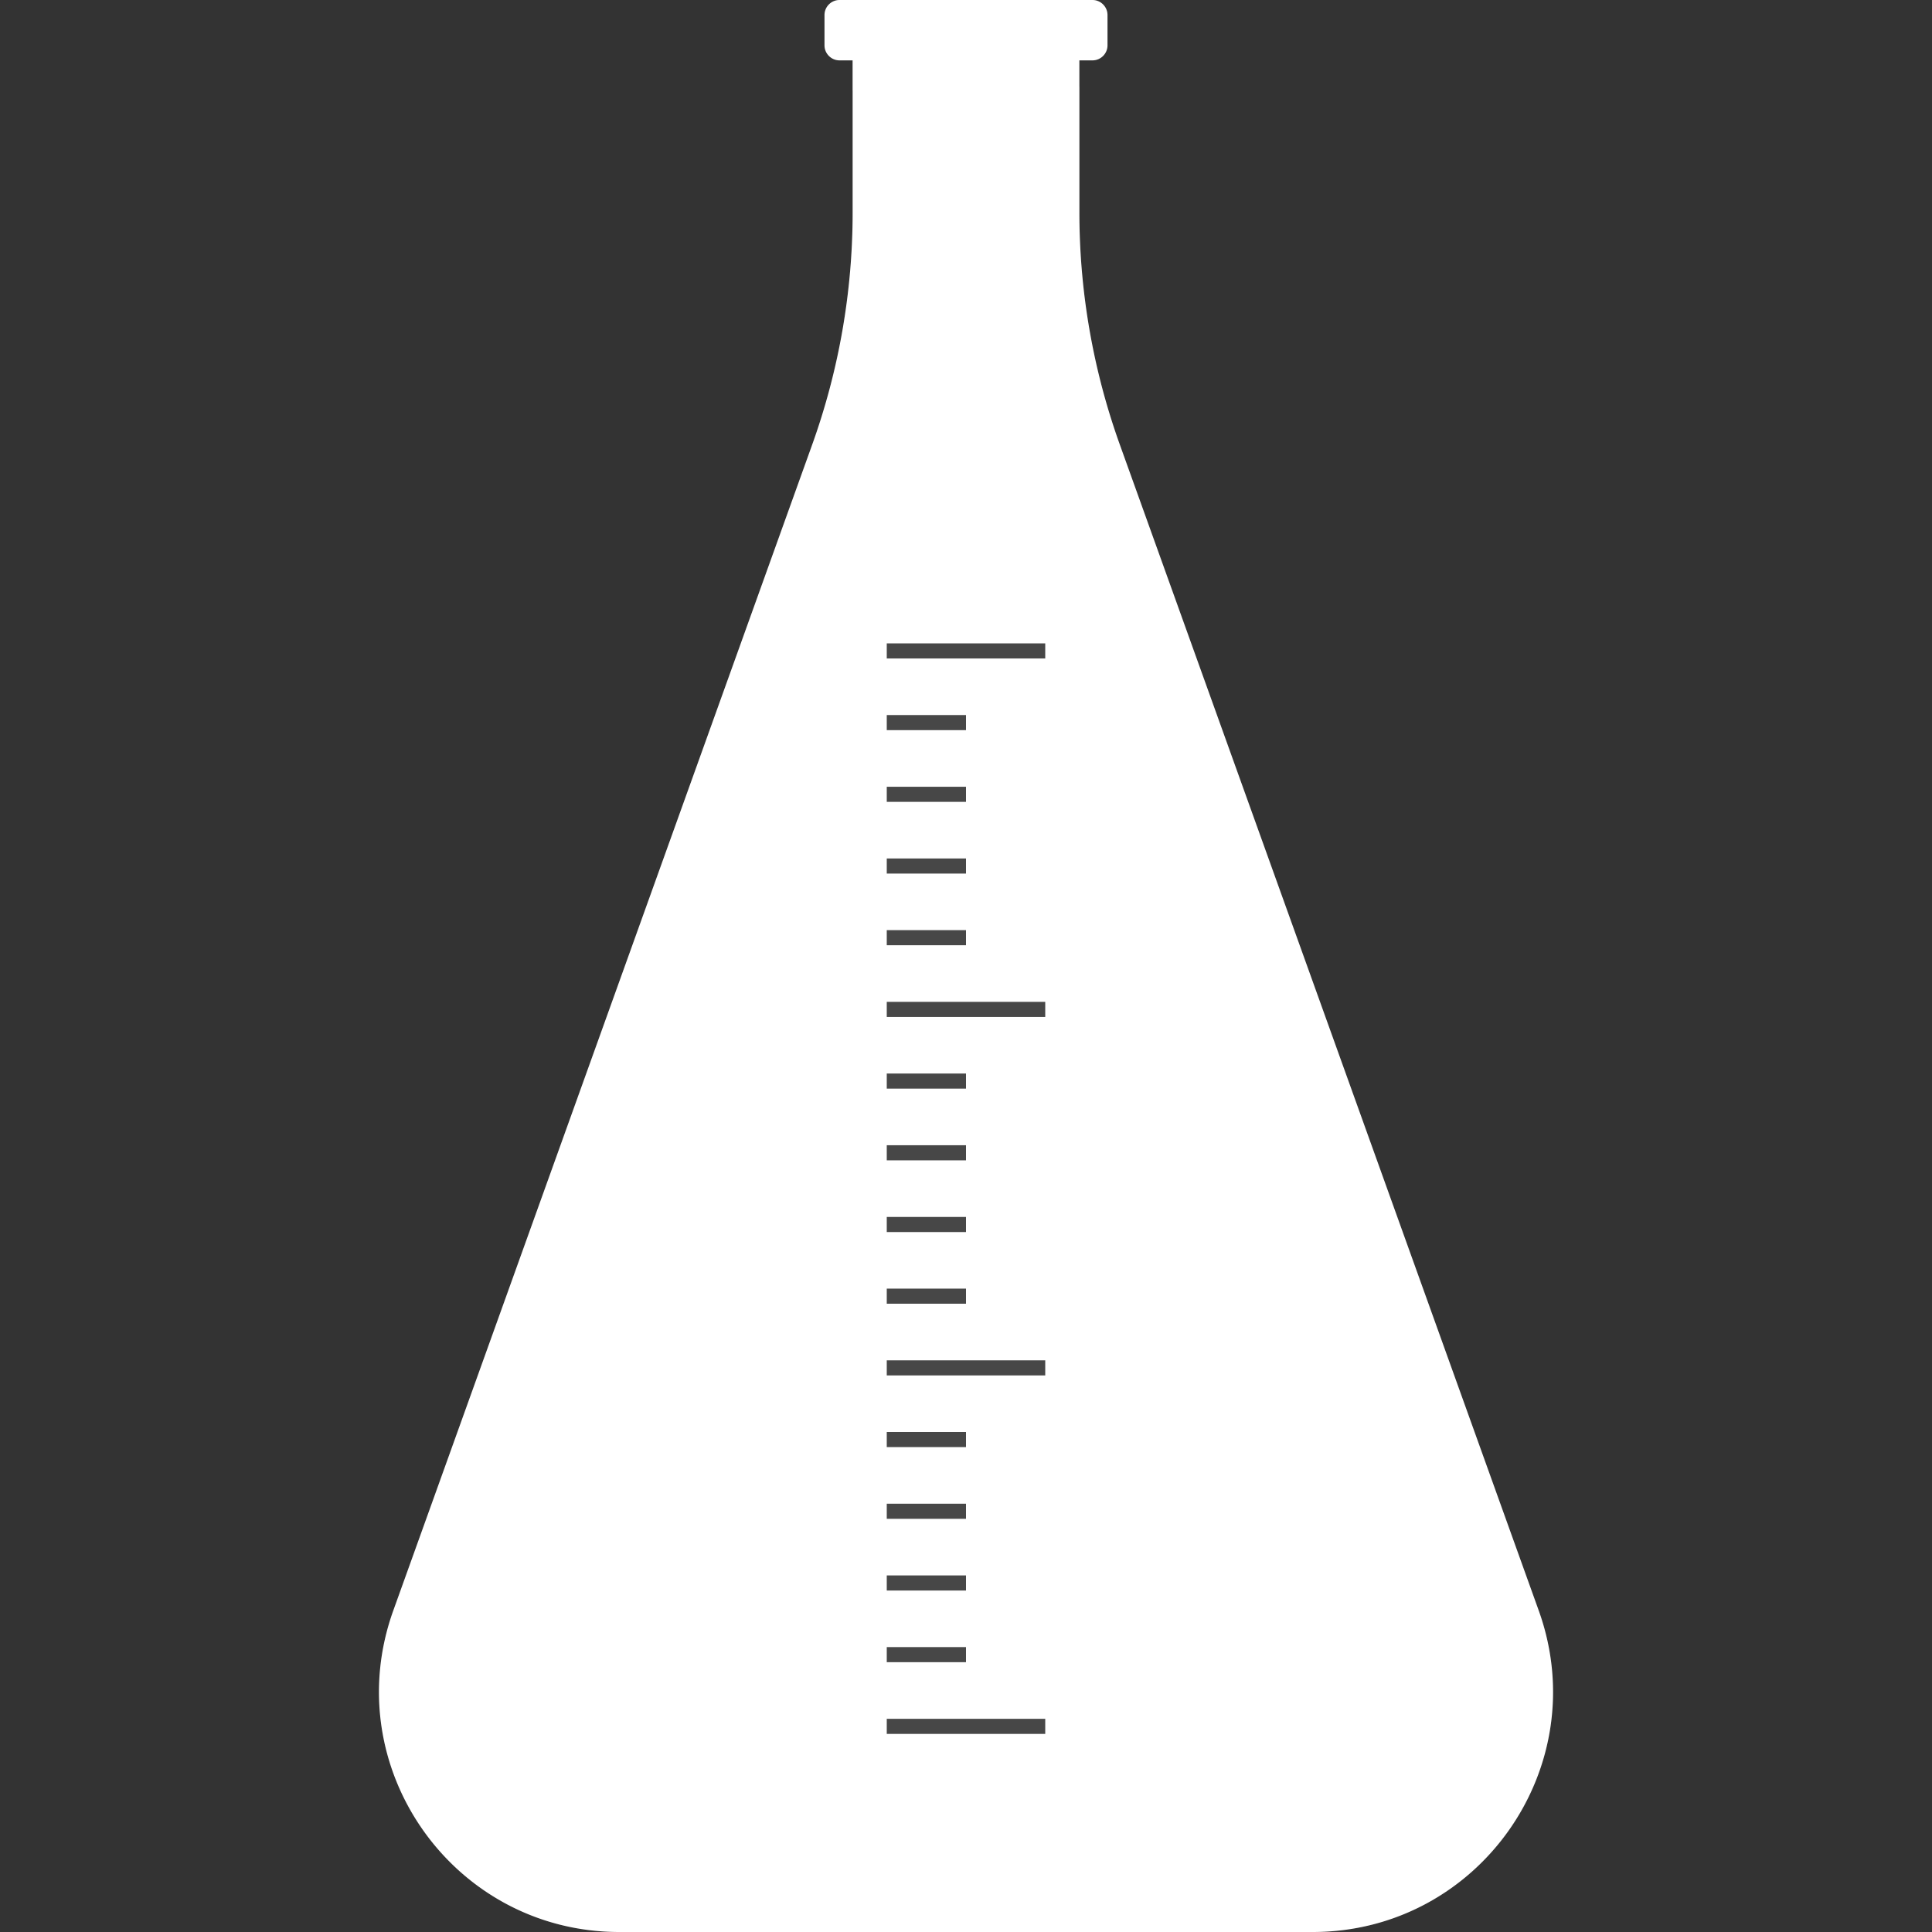<svg xmlns="http://www.w3.org/2000/svg" viewBox="0 0 512 512" style="enable-background:new 0 0 512 512" xml:space="preserve"><rect x="0" y="0" width="512" height="512" fill="#333333" stroke="none"/><path d="m407.77 426.79-111-308.94a181.973 181.973 0 0 1-10.72-61.56V23h-.01v-7h3.46c2.21 0 4-1.79 4-4V4c0-2.21-1.79-4-4-4h-67c-2.21 0-4 1.79-4 4v8c0 2.21 1.79 4 4 4h3.45v8h.01v32.28c0 20.99-3.63 41.81-10.72 61.56l-111 308.94C89.32 468.28 120.07 512 164.16 512h183.68c44.09 0 74.84-43.72 59.93-85.21z" style="opacity:.1;fill:#fff"/><path d="m407.77 426.79-111-308.94a181.973 181.973 0 0 1-10.72-61.56V23h-.01v-7h3.46c2.21 0 4-1.79 4-4V4c0-2.21-1.79-4-4-4h-67c-2.21 0-4 1.79-4 4v8c0 2.21 1.79 4 4 4h3.45v8h.01v32.28c0 20.99-3.63 41.81-10.72 61.56l-111 308.94C89.32 468.28 120.07 512 164.16 512h183.68c44.09 0 74.84-43.72 59.93-85.21zM235 189.5h21v4h-21v-4zm0 19h21v4h-21v-4zm0 19h21v4h-21v-4zm0 19h21v4h-21v-4zm0 38h21v4h-21v-4zm0 19h21v4h-21v-4zm0 19h21v4h-21v-4zm0 19h21v4h-21v-4zm0 38h21v4h-21v-4zm0 19h21v4h-21v-4zm0 19h21v4h-21v-4zm0 19h21v4h-21v-4zm42 23h-42v-4h42v4zm0-95h-42v-4h42v4zm0-95h-42v-4h42v4zm0-95h-42v-4h42v4z" style="fill:#fff"/></svg>